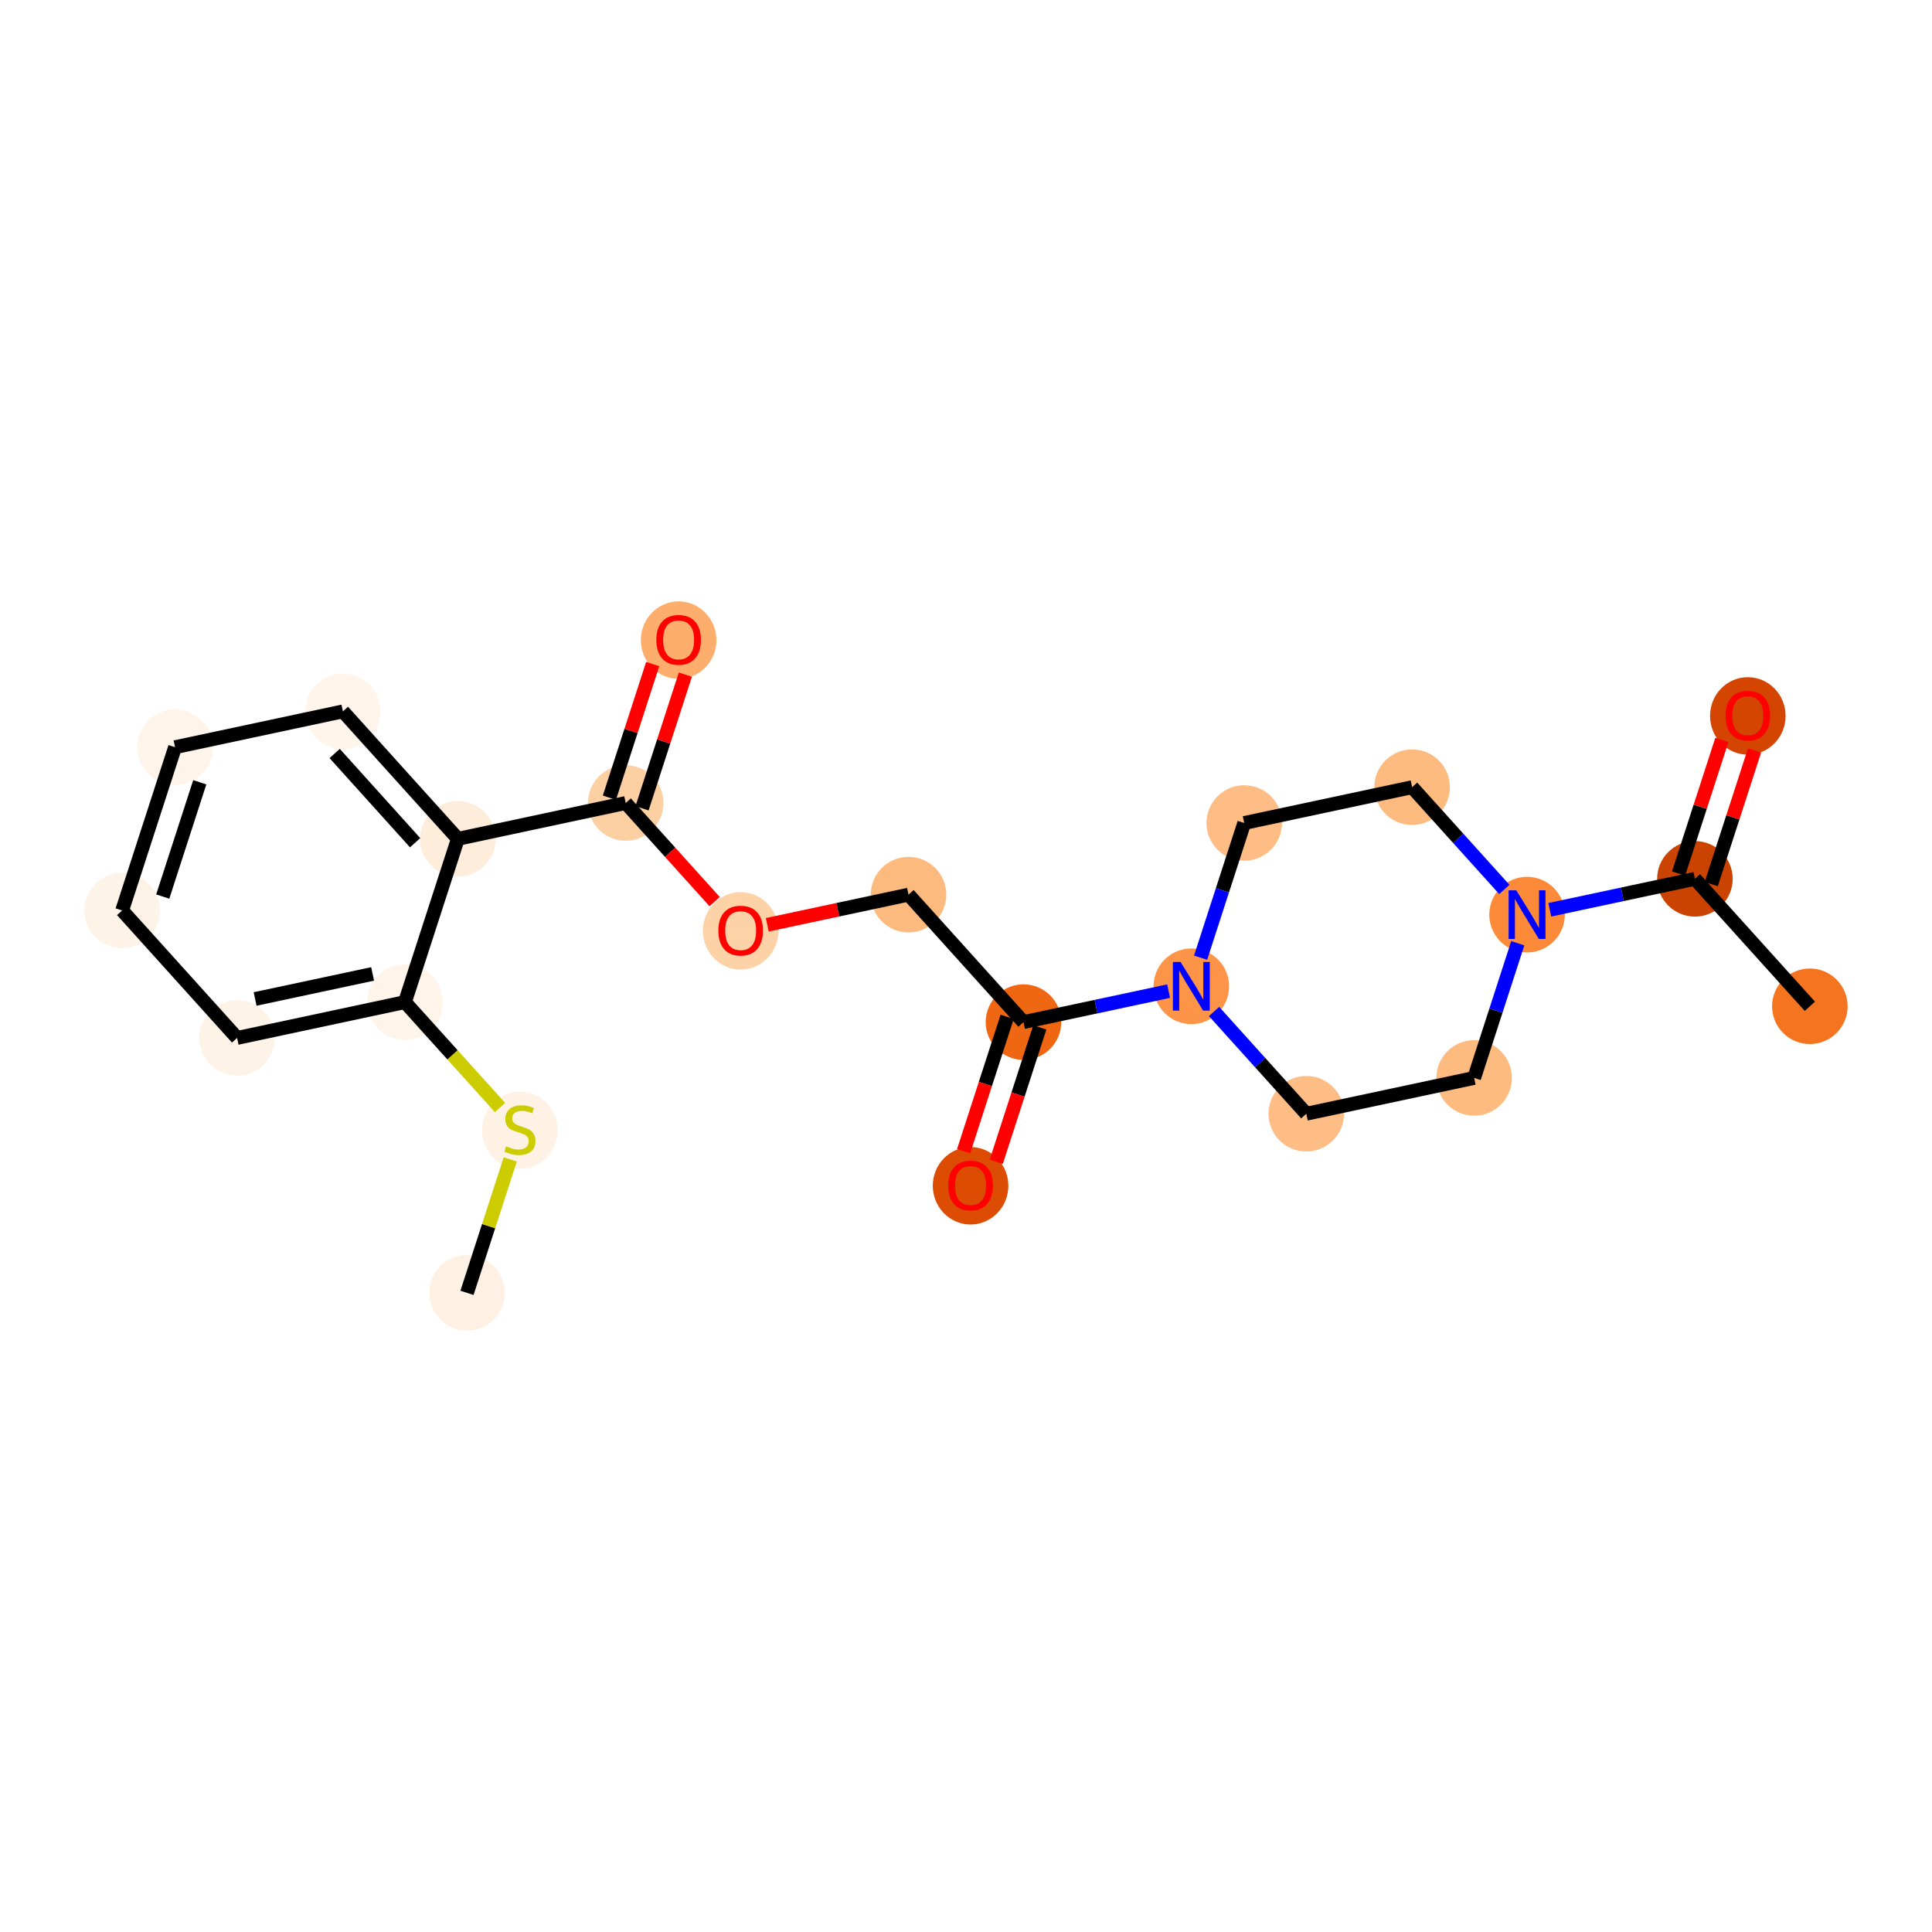 <?xml version='1.0' encoding='iso-8859-1'?>
<svg version='1.1' baseProfile='full'
              xmlns='http://www.w3.org/2000/svg'
                      xmlns:rdkit='http://www.rdkit.org/xml'
                      xmlns:xlink='http://www.w3.org/1999/xlink'
                  xml:space='preserve'
width='280px' height='280px' viewBox='0 0 280 280'>
<!-- END OF HEADER -->
<rect style='opacity:1.0;fill:#FFFFFF;stroke:none' width='280' height='280' x='0' y='0'> </rect>
<ellipse cx='67.681' cy='187.37' rx='4.975' ry='4.975'  style='fill:#FEF1E3;fill-rule:evenodd;stroke:#FEF1E3;stroke-width:1.0px;stroke-linecap:butt;stroke-linejoin:miter;stroke-opacity:1' />
<ellipse cx='75.348' cy='163.801' rx='4.975' ry='5.101'  style='fill:#FEF2E5;fill-rule:evenodd;stroke:#FEF2E5;stroke-width:1.0px;stroke-linecap:butt;stroke-linejoin:miter;stroke-opacity:1' />
<ellipse cx='58.689' cy='145.234' rx='4.975' ry='4.975'  style='fill:#FEF4E9;fill-rule:evenodd;stroke:#FEF4E9;stroke-width:1.0px;stroke-linecap:butt;stroke-linejoin:miter;stroke-opacity:1' />
<ellipse cx='34.362' cy='150.426' rx='4.975' ry='4.975'  style='fill:#FEF3E7;fill-rule:evenodd;stroke:#FEF3E7;stroke-width:1.0px;stroke-linecap:butt;stroke-linejoin:miter;stroke-opacity:1' />
<ellipse cx='17.702' cy='131.953' rx='4.975' ry='4.975'  style='fill:#FEF3E7;fill-rule:evenodd;stroke:#FEF3E7;stroke-width:1.0px;stroke-linecap:butt;stroke-linejoin:miter;stroke-opacity:1' />
<ellipse cx='25.37' cy='108.29' rx='4.975' ry='4.975'  style='fill:#FEF4E9;fill-rule:evenodd;stroke:#FEF4E9;stroke-width:1.0px;stroke-linecap:butt;stroke-linejoin:miter;stroke-opacity:1' />
<ellipse cx='49.697' cy='103.098' rx='4.975' ry='4.975'  style='fill:#FFF5EB;fill-rule:evenodd;stroke:#FFF5EB;stroke-width:1.0px;stroke-linecap:butt;stroke-linejoin:miter;stroke-opacity:1' />
<ellipse cx='66.356' cy='121.57' rx='4.975' ry='4.975'  style='fill:#FEEDDB;fill-rule:evenodd;stroke:#FEEDDB;stroke-width:1.0px;stroke-linecap:butt;stroke-linejoin:miter;stroke-opacity:1' />
<ellipse cx='90.684' cy='116.379' rx='4.975' ry='4.975'  style='fill:#FDD0A3;fill-rule:evenodd;stroke:#FDD0A3;stroke-width:1.0px;stroke-linecap:butt;stroke-linejoin:miter;stroke-opacity:1' />
<ellipse cx='98.351' cy='92.77' rx='4.975' ry='5.115'  style='fill:#FDAE6C;fill-rule:evenodd;stroke:#FDAE6C;stroke-width:1.0px;stroke-linecap:butt;stroke-linejoin:miter;stroke-opacity:1' />
<ellipse cx='107.343' cy='134.906' rx='4.975' ry='5.115'  style='fill:#FDD2A7;fill-rule:evenodd;stroke:#FDD2A7;stroke-width:1.0px;stroke-linecap:butt;stroke-linejoin:miter;stroke-opacity:1' />
<ellipse cx='131.67' cy='129.66' rx='4.975' ry='4.975'  style='fill:#FDBA7F;fill-rule:evenodd;stroke:#FDBA7F;stroke-width:1.0px;stroke-linecap:butt;stroke-linejoin:miter;stroke-opacity:1' />
<ellipse cx='148.33' cy='148.132' rx='4.975' ry='4.975'  style='fill:#EF6712;fill-rule:evenodd;stroke:#EF6712;stroke-width:1.0px;stroke-linecap:butt;stroke-linejoin:miter;stroke-opacity:1' />
<ellipse cx='140.662' cy='171.85' rx='4.975' ry='5.115'  style='fill:#DC4C03;fill-rule:evenodd;stroke:#DC4C03;stroke-width:1.0px;stroke-linecap:butt;stroke-linejoin:miter;stroke-opacity:1' />
<ellipse cx='172.657' cy='142.94' rx='4.975' ry='4.981'  style='fill:#FD9447;fill-rule:evenodd;stroke:#FD9447;stroke-width:1.0px;stroke-linecap:butt;stroke-linejoin:miter;stroke-opacity:1' />
<ellipse cx='189.316' cy='161.412' rx='4.975' ry='4.975'  style='fill:#FDBD84;fill-rule:evenodd;stroke:#FDBD84;stroke-width:1.0px;stroke-linecap:butt;stroke-linejoin:miter;stroke-opacity:1' />
<ellipse cx='213.644' cy='156.221' rx='4.975' ry='4.975'  style='fill:#FDBB80;fill-rule:evenodd;stroke:#FDBB80;stroke-width:1.0px;stroke-linecap:butt;stroke-linejoin:miter;stroke-opacity:1' />
<ellipse cx='221.311' cy='132.557' rx='4.975' ry='4.981'  style='fill:#FC8A38;fill-rule:evenodd;stroke:#FC8A38;stroke-width:1.0px;stroke-linecap:butt;stroke-linejoin:miter;stroke-opacity:1' />
<ellipse cx='245.638' cy='127.366' rx='4.975' ry='4.975'  style='fill:#CB4301;fill-rule:evenodd;stroke:#CB4301;stroke-width:1.0px;stroke-linecap:butt;stroke-linejoin:miter;stroke-opacity:1' />
<ellipse cx='262.298' cy='145.838' rx='4.975' ry='4.975'  style='fill:#F47420;fill-rule:evenodd;stroke:#F47420;stroke-width:1.0px;stroke-linecap:butt;stroke-linejoin:miter;stroke-opacity:1' />
<ellipse cx='253.306' cy='103.757' rx='4.975' ry='5.115'  style='fill:#D34501;fill-rule:evenodd;stroke:#D34501;stroke-width:1.0px;stroke-linecap:butt;stroke-linejoin:miter;stroke-opacity:1' />
<ellipse cx='204.652' cy='114.085' rx='4.975' ry='4.975'  style='fill:#FDBB80;fill-rule:evenodd;stroke:#FDBB80;stroke-width:1.0px;stroke-linecap:butt;stroke-linejoin:miter;stroke-opacity:1' />
<ellipse cx='180.324' cy='119.277' rx='4.975' ry='4.975'  style='fill:#FDBD84;fill-rule:evenodd;stroke:#FDBD84;stroke-width:1.0px;stroke-linecap:butt;stroke-linejoin:miter;stroke-opacity:1' />
<path class='bond-0 atom-0 atom-1' d='M 67.681,187.37 L 70.814,177.7' style='fill:none;fill-rule:evenodd;stroke:#000000;stroke-width:2.0px;stroke-linecap:butt;stroke-linejoin:miter;stroke-opacity:1' />
<path class='bond-0 atom-0 atom-1' d='M 70.814,177.7 L 73.948,168.03' style='fill:none;fill-rule:evenodd;stroke:#CCCC00;stroke-width:2.0px;stroke-linecap:butt;stroke-linejoin:miter;stroke-opacity:1' />
<path class='bond-1 atom-1 atom-2' d='M 72.468,160.512 L 65.578,152.873' style='fill:none;fill-rule:evenodd;stroke:#CCCC00;stroke-width:2.0px;stroke-linecap:butt;stroke-linejoin:miter;stroke-opacity:1' />
<path class='bond-1 atom-1 atom-2' d='M 65.578,152.873 L 58.689,145.234' style='fill:none;fill-rule:evenodd;stroke:#000000;stroke-width:2.0px;stroke-linecap:butt;stroke-linejoin:miter;stroke-opacity:1' />
<path class='bond-2 atom-2 atom-3' d='M 58.689,145.234 L 34.362,150.426' style='fill:none;fill-rule:evenodd;stroke:#000000;stroke-width:2.0px;stroke-linecap:butt;stroke-linejoin:miter;stroke-opacity:1' />
<path class='bond-2 atom-2 atom-3' d='M 54.002,141.147 L 36.972,144.781' style='fill:none;fill-rule:evenodd;stroke:#000000;stroke-width:2.0px;stroke-linecap:butt;stroke-linejoin:miter;stroke-opacity:1' />
<path class='bond-22 atom-7 atom-2' d='M 66.356,121.57 L 58.689,145.234' style='fill:none;fill-rule:evenodd;stroke:#000000;stroke-width:2.0px;stroke-linecap:butt;stroke-linejoin:miter;stroke-opacity:1' />
<path class='bond-3 atom-3 atom-4' d='M 34.362,150.426 L 17.702,131.953' style='fill:none;fill-rule:evenodd;stroke:#000000;stroke-width:2.0px;stroke-linecap:butt;stroke-linejoin:miter;stroke-opacity:1' />
<path class='bond-4 atom-4 atom-5' d='M 17.702,131.953 L 25.37,108.29' style='fill:none;fill-rule:evenodd;stroke:#000000;stroke-width:2.0px;stroke-linecap:butt;stroke-linejoin:miter;stroke-opacity:1' />
<path class='bond-4 atom-4 atom-5' d='M 23.585,129.937 L 28.952,113.373' style='fill:none;fill-rule:evenodd;stroke:#000000;stroke-width:2.0px;stroke-linecap:butt;stroke-linejoin:miter;stroke-opacity:1' />
<path class='bond-5 atom-5 atom-6' d='M 25.37,108.29 L 49.697,103.098' style='fill:none;fill-rule:evenodd;stroke:#000000;stroke-width:2.0px;stroke-linecap:butt;stroke-linejoin:miter;stroke-opacity:1' />
<path class='bond-6 atom-6 atom-7' d='M 49.697,103.098 L 66.356,121.57' style='fill:none;fill-rule:evenodd;stroke:#000000;stroke-width:2.0px;stroke-linecap:butt;stroke-linejoin:miter;stroke-opacity:1' />
<path class='bond-6 atom-6 atom-7' d='M 48.502,109.201 L 60.163,122.132' style='fill:none;fill-rule:evenodd;stroke:#000000;stroke-width:2.0px;stroke-linecap:butt;stroke-linejoin:miter;stroke-opacity:1' />
<path class='bond-7 atom-7 atom-8' d='M 66.356,121.57 L 90.684,116.379' style='fill:none;fill-rule:evenodd;stroke:#000000;stroke-width:2.0px;stroke-linecap:butt;stroke-linejoin:miter;stroke-opacity:1' />
<path class='bond-8 atom-8 atom-9' d='M 93.05,117.146 L 96.188,107.461' style='fill:none;fill-rule:evenodd;stroke:#000000;stroke-width:2.0px;stroke-linecap:butt;stroke-linejoin:miter;stroke-opacity:1' />
<path class='bond-8 atom-8 atom-9' d='M 96.188,107.461 L 99.326,97.775' style='fill:none;fill-rule:evenodd;stroke:#FF0000;stroke-width:2.0px;stroke-linecap:butt;stroke-linejoin:miter;stroke-opacity:1' />
<path class='bond-8 atom-8 atom-9' d='M 88.317,115.612 L 91.455,105.927' style='fill:none;fill-rule:evenodd;stroke:#000000;stroke-width:2.0px;stroke-linecap:butt;stroke-linejoin:miter;stroke-opacity:1' />
<path class='bond-8 atom-8 atom-9' d='M 91.455,105.927 L 94.594,96.242' style='fill:none;fill-rule:evenodd;stroke:#FF0000;stroke-width:2.0px;stroke-linecap:butt;stroke-linejoin:miter;stroke-opacity:1' />
<path class='bond-9 atom-8 atom-10' d='M 90.684,116.379 L 97.127,123.523' style='fill:none;fill-rule:evenodd;stroke:#000000;stroke-width:2.0px;stroke-linecap:butt;stroke-linejoin:miter;stroke-opacity:1' />
<path class='bond-9 atom-8 atom-10' d='M 97.127,123.523 L 103.57,130.667' style='fill:none;fill-rule:evenodd;stroke:#FF0000;stroke-width:2.0px;stroke-linecap:butt;stroke-linejoin:miter;stroke-opacity:1' />
<path class='bond-10 atom-10 atom-11' d='M 111.199,134.028 L 121.434,131.844' style='fill:none;fill-rule:evenodd;stroke:#FF0000;stroke-width:2.0px;stroke-linecap:butt;stroke-linejoin:miter;stroke-opacity:1' />
<path class='bond-10 atom-10 atom-11' d='M 121.434,131.844 L 131.67,129.66' style='fill:none;fill-rule:evenodd;stroke:#000000;stroke-width:2.0px;stroke-linecap:butt;stroke-linejoin:miter;stroke-opacity:1' />
<path class='bond-11 atom-11 atom-12' d='M 131.67,129.66 L 148.33,148.132' style='fill:none;fill-rule:evenodd;stroke:#000000;stroke-width:2.0px;stroke-linecap:butt;stroke-linejoin:miter;stroke-opacity:1' />
<path class='bond-12 atom-12 atom-13' d='M 145.963,147.365 L 142.807,157.105' style='fill:none;fill-rule:evenodd;stroke:#000000;stroke-width:2.0px;stroke-linecap:butt;stroke-linejoin:miter;stroke-opacity:1' />
<path class='bond-12 atom-12 atom-13' d='M 142.807,157.105 L 139.652,166.845' style='fill:none;fill-rule:evenodd;stroke:#FF0000;stroke-width:2.0px;stroke-linecap:butt;stroke-linejoin:miter;stroke-opacity:1' />
<path class='bond-12 atom-12 atom-13' d='M 150.696,148.899 L 147.54,158.638' style='fill:none;fill-rule:evenodd;stroke:#000000;stroke-width:2.0px;stroke-linecap:butt;stroke-linejoin:miter;stroke-opacity:1' />
<path class='bond-12 atom-12 atom-13' d='M 147.54,158.638 L 144.384,168.378' style='fill:none;fill-rule:evenodd;stroke:#FF0000;stroke-width:2.0px;stroke-linecap:butt;stroke-linejoin:miter;stroke-opacity:1' />
<path class='bond-13 atom-12 atom-14' d='M 148.33,148.132 L 158.847,145.887' style='fill:none;fill-rule:evenodd;stroke:#000000;stroke-width:2.0px;stroke-linecap:butt;stroke-linejoin:miter;stroke-opacity:1' />
<path class='bond-13 atom-12 atom-14' d='M 158.847,145.887 L 169.363,143.643' style='fill:none;fill-rule:evenodd;stroke:#0000FF;stroke-width:2.0px;stroke-linecap:butt;stroke-linejoin:miter;stroke-opacity:1' />
<path class='bond-14 atom-14 atom-15' d='M 175.95,146.592 L 182.633,154.002' style='fill:none;fill-rule:evenodd;stroke:#0000FF;stroke-width:2.0px;stroke-linecap:butt;stroke-linejoin:miter;stroke-opacity:1' />
<path class='bond-14 atom-14 atom-15' d='M 182.633,154.002 L 189.316,161.412' style='fill:none;fill-rule:evenodd;stroke:#000000;stroke-width:2.0px;stroke-linecap:butt;stroke-linejoin:miter;stroke-opacity:1' />
<path class='bond-23 atom-22 atom-14' d='M 180.324,119.277 L 177.162,129.036' style='fill:none;fill-rule:evenodd;stroke:#000000;stroke-width:2.0px;stroke-linecap:butt;stroke-linejoin:miter;stroke-opacity:1' />
<path class='bond-23 atom-22 atom-14' d='M 177.162,129.036 L 174,138.796' style='fill:none;fill-rule:evenodd;stroke:#0000FF;stroke-width:2.0px;stroke-linecap:butt;stroke-linejoin:miter;stroke-opacity:1' />
<path class='bond-15 atom-15 atom-16' d='M 189.316,161.412 L 213.644,156.221' style='fill:none;fill-rule:evenodd;stroke:#000000;stroke-width:2.0px;stroke-linecap:butt;stroke-linejoin:miter;stroke-opacity:1' />
<path class='bond-16 atom-16 atom-17' d='M 213.644,156.221 L 216.806,146.461' style='fill:none;fill-rule:evenodd;stroke:#000000;stroke-width:2.0px;stroke-linecap:butt;stroke-linejoin:miter;stroke-opacity:1' />
<path class='bond-16 atom-16 atom-17' d='M 216.806,146.461 L 219.968,136.701' style='fill:none;fill-rule:evenodd;stroke:#0000FF;stroke-width:2.0px;stroke-linecap:butt;stroke-linejoin:miter;stroke-opacity:1' />
<path class='bond-17 atom-17 atom-18' d='M 224.605,131.854 L 235.121,129.61' style='fill:none;fill-rule:evenodd;stroke:#0000FF;stroke-width:2.0px;stroke-linecap:butt;stroke-linejoin:miter;stroke-opacity:1' />
<path class='bond-17 atom-17 atom-18' d='M 235.121,129.61 L 245.638,127.366' style='fill:none;fill-rule:evenodd;stroke:#000000;stroke-width:2.0px;stroke-linecap:butt;stroke-linejoin:miter;stroke-opacity:1' />
<path class='bond-20 atom-17 atom-21' d='M 218.018,128.906 L 211.335,121.495' style='fill:none;fill-rule:evenodd;stroke:#0000FF;stroke-width:2.0px;stroke-linecap:butt;stroke-linejoin:miter;stroke-opacity:1' />
<path class='bond-20 atom-17 atom-21' d='M 211.335,121.495 L 204.652,114.085' style='fill:none;fill-rule:evenodd;stroke:#000000;stroke-width:2.0px;stroke-linecap:butt;stroke-linejoin:miter;stroke-opacity:1' />
<path class='bond-18 atom-18 atom-19' d='M 245.638,127.366 L 262.298,145.838' style='fill:none;fill-rule:evenodd;stroke:#000000;stroke-width:2.0px;stroke-linecap:butt;stroke-linejoin:miter;stroke-opacity:1' />
<path class='bond-19 atom-18 atom-20' d='M 248.005,128.133 L 251.143,118.447' style='fill:none;fill-rule:evenodd;stroke:#000000;stroke-width:2.0px;stroke-linecap:butt;stroke-linejoin:miter;stroke-opacity:1' />
<path class='bond-19 atom-18 atom-20' d='M 251.143,118.447 L 254.281,108.762' style='fill:none;fill-rule:evenodd;stroke:#FF0000;stroke-width:2.0px;stroke-linecap:butt;stroke-linejoin:miter;stroke-opacity:1' />
<path class='bond-19 atom-18 atom-20' d='M 243.272,126.599 L 246.41,116.914' style='fill:none;fill-rule:evenodd;stroke:#000000;stroke-width:2.0px;stroke-linecap:butt;stroke-linejoin:miter;stroke-opacity:1' />
<path class='bond-19 atom-18 atom-20' d='M 246.41,116.914 L 249.548,107.229' style='fill:none;fill-rule:evenodd;stroke:#FF0000;stroke-width:2.0px;stroke-linecap:butt;stroke-linejoin:miter;stroke-opacity:1' />
<path class='bond-21 atom-21 atom-22' d='M 204.652,114.085 L 180.324,119.277' style='fill:none;fill-rule:evenodd;stroke:#000000;stroke-width:2.0px;stroke-linecap:butt;stroke-linejoin:miter;stroke-opacity:1' />
<path  class='atom-1' d='M 73.358 166.124
Q 73.438 166.154, 73.766 166.293
Q 74.095 166.433, 74.453 166.522
Q 74.821 166.602, 75.179 166.602
Q 75.846 166.602, 76.234 166.283
Q 76.622 165.955, 76.622 165.388
Q 76.622 165, 76.423 164.761
Q 76.234 164.522, 75.936 164.393
Q 75.637 164.263, 75.139 164.114
Q 74.513 163.925, 74.135 163.746
Q 73.766 163.567, 73.498 163.189
Q 73.239 162.811, 73.239 162.174
Q 73.239 161.288, 73.836 160.741
Q 74.443 160.194, 75.637 160.194
Q 76.453 160.194, 77.378 160.582
L 77.149 161.348
Q 76.304 161, 75.667 161
Q 74.98 161, 74.602 161.288
Q 74.224 161.567, 74.234 162.055
Q 74.234 162.433, 74.423 162.662
Q 74.622 162.89, 74.901 163.02
Q 75.189 163.149, 75.667 163.298
Q 76.304 163.497, 76.682 163.696
Q 77.06 163.895, 77.329 164.303
Q 77.607 164.701, 77.607 165.388
Q 77.607 166.363, 76.95 166.89
Q 76.304 167.408, 75.219 167.408
Q 74.592 167.408, 74.115 167.268
Q 73.647 167.139, 73.09 166.91
L 73.358 166.124
' fill='#CCCC00'/>
<path  class='atom-9' d='M 95.118 92.735
Q 95.118 91.044, 95.953 90.099
Q 96.789 89.153, 98.351 89.153
Q 99.913 89.153, 100.749 90.099
Q 101.585 91.044, 101.585 92.735
Q 101.585 94.447, 100.739 95.422
Q 99.893 96.387, 98.351 96.387
Q 96.799 96.387, 95.953 95.422
Q 95.118 94.457, 95.118 92.735
M 98.351 95.591
Q 99.426 95.591, 100.003 94.874
Q 100.59 94.148, 100.59 92.735
Q 100.59 91.352, 100.003 90.656
Q 99.426 89.949, 98.351 89.949
Q 97.277 89.949, 96.69 90.646
Q 96.112 91.342, 96.112 92.735
Q 96.112 94.158, 96.69 94.874
Q 97.277 95.591, 98.351 95.591
' fill='#FF0000'/>
<path  class='atom-10' d='M 104.109 134.871
Q 104.109 133.18, 104.945 132.234
Q 105.781 131.289, 107.343 131.289
Q 108.905 131.289, 109.741 132.234
Q 110.577 133.18, 110.577 134.871
Q 110.577 136.582, 109.731 137.558
Q 108.885 138.523, 107.343 138.523
Q 105.791 138.523, 104.945 137.558
Q 104.109 136.592, 104.109 134.871
M 107.343 137.727
Q 108.418 137.727, 108.995 137.01
Q 109.582 136.284, 109.582 134.871
Q 109.582 133.488, 108.995 132.791
Q 108.418 132.085, 107.343 132.085
Q 106.269 132.085, 105.681 132.782
Q 105.104 133.478, 105.104 134.871
Q 105.104 136.294, 105.681 137.01
Q 106.269 137.727, 107.343 137.727
' fill='#FF0000'/>
<path  class='atom-13' d='M 137.428 171.815
Q 137.428 170.124, 138.264 169.179
Q 139.1 168.233, 140.662 168.233
Q 142.224 168.233, 143.06 169.179
Q 143.896 170.124, 143.896 171.815
Q 143.896 173.527, 143.05 174.502
Q 142.204 175.467, 140.662 175.467
Q 139.11 175.467, 138.264 174.502
Q 137.428 173.537, 137.428 171.815
M 140.662 174.671
Q 141.737 174.671, 142.314 173.955
Q 142.901 173.228, 142.901 171.815
Q 142.901 170.432, 142.314 169.736
Q 141.737 169.029, 140.662 169.029
Q 139.588 169.029, 139.001 169.726
Q 138.423 170.422, 138.423 171.815
Q 138.423 173.238, 139.001 173.955
Q 139.588 174.671, 140.662 174.671
' fill='#FF0000'/>
<path  class='atom-14' d='M 171.1 139.418
L 173.408 143.149
Q 173.637 143.517, 174.005 144.184
Q 174.373 144.851, 174.393 144.89
L 174.393 139.418
L 175.328 139.418
L 175.328 146.463
L 174.363 146.463
L 171.886 142.383
Q 171.597 141.906, 171.289 141.358
Q 170.99 140.811, 170.901 140.642
L 170.901 146.463
L 169.985 146.463
L 169.985 139.418
L 171.1 139.418
' fill='#0000FF'/>
<path  class='atom-17' d='M 219.754 129.035
L 222.062 132.766
Q 222.291 133.134, 222.659 133.801
Q 223.027 134.468, 223.047 134.508
L 223.047 129.035
L 223.983 129.035
L 223.983 136.08
L 223.018 136.08
L 220.54 132
Q 220.251 131.523, 219.943 130.975
Q 219.644 130.428, 219.555 130.259
L 219.555 136.08
L 218.64 136.08
L 218.64 129.035
L 219.754 129.035
' fill='#0000FF'/>
<path  class='atom-20' d='M 250.072 103.722
Q 250.072 102.031, 250.908 101.085
Q 251.744 100.14, 253.306 100.14
Q 254.868 100.14, 255.704 101.085
Q 256.54 102.031, 256.54 103.722
Q 256.54 105.433, 255.694 106.409
Q 254.848 107.374, 253.306 107.374
Q 251.754 107.374, 250.908 106.409
Q 250.072 105.443, 250.072 103.722
M 253.306 106.578
Q 254.38 106.578, 254.958 105.861
Q 255.545 105.135, 255.545 103.722
Q 255.545 102.339, 254.958 101.643
Q 254.38 100.936, 253.306 100.936
Q 252.231 100.936, 251.644 101.633
Q 251.067 102.329, 251.067 103.722
Q 251.067 105.145, 251.644 105.861
Q 252.231 106.578, 253.306 106.578
' fill='#FF0000'/>
</svg>
